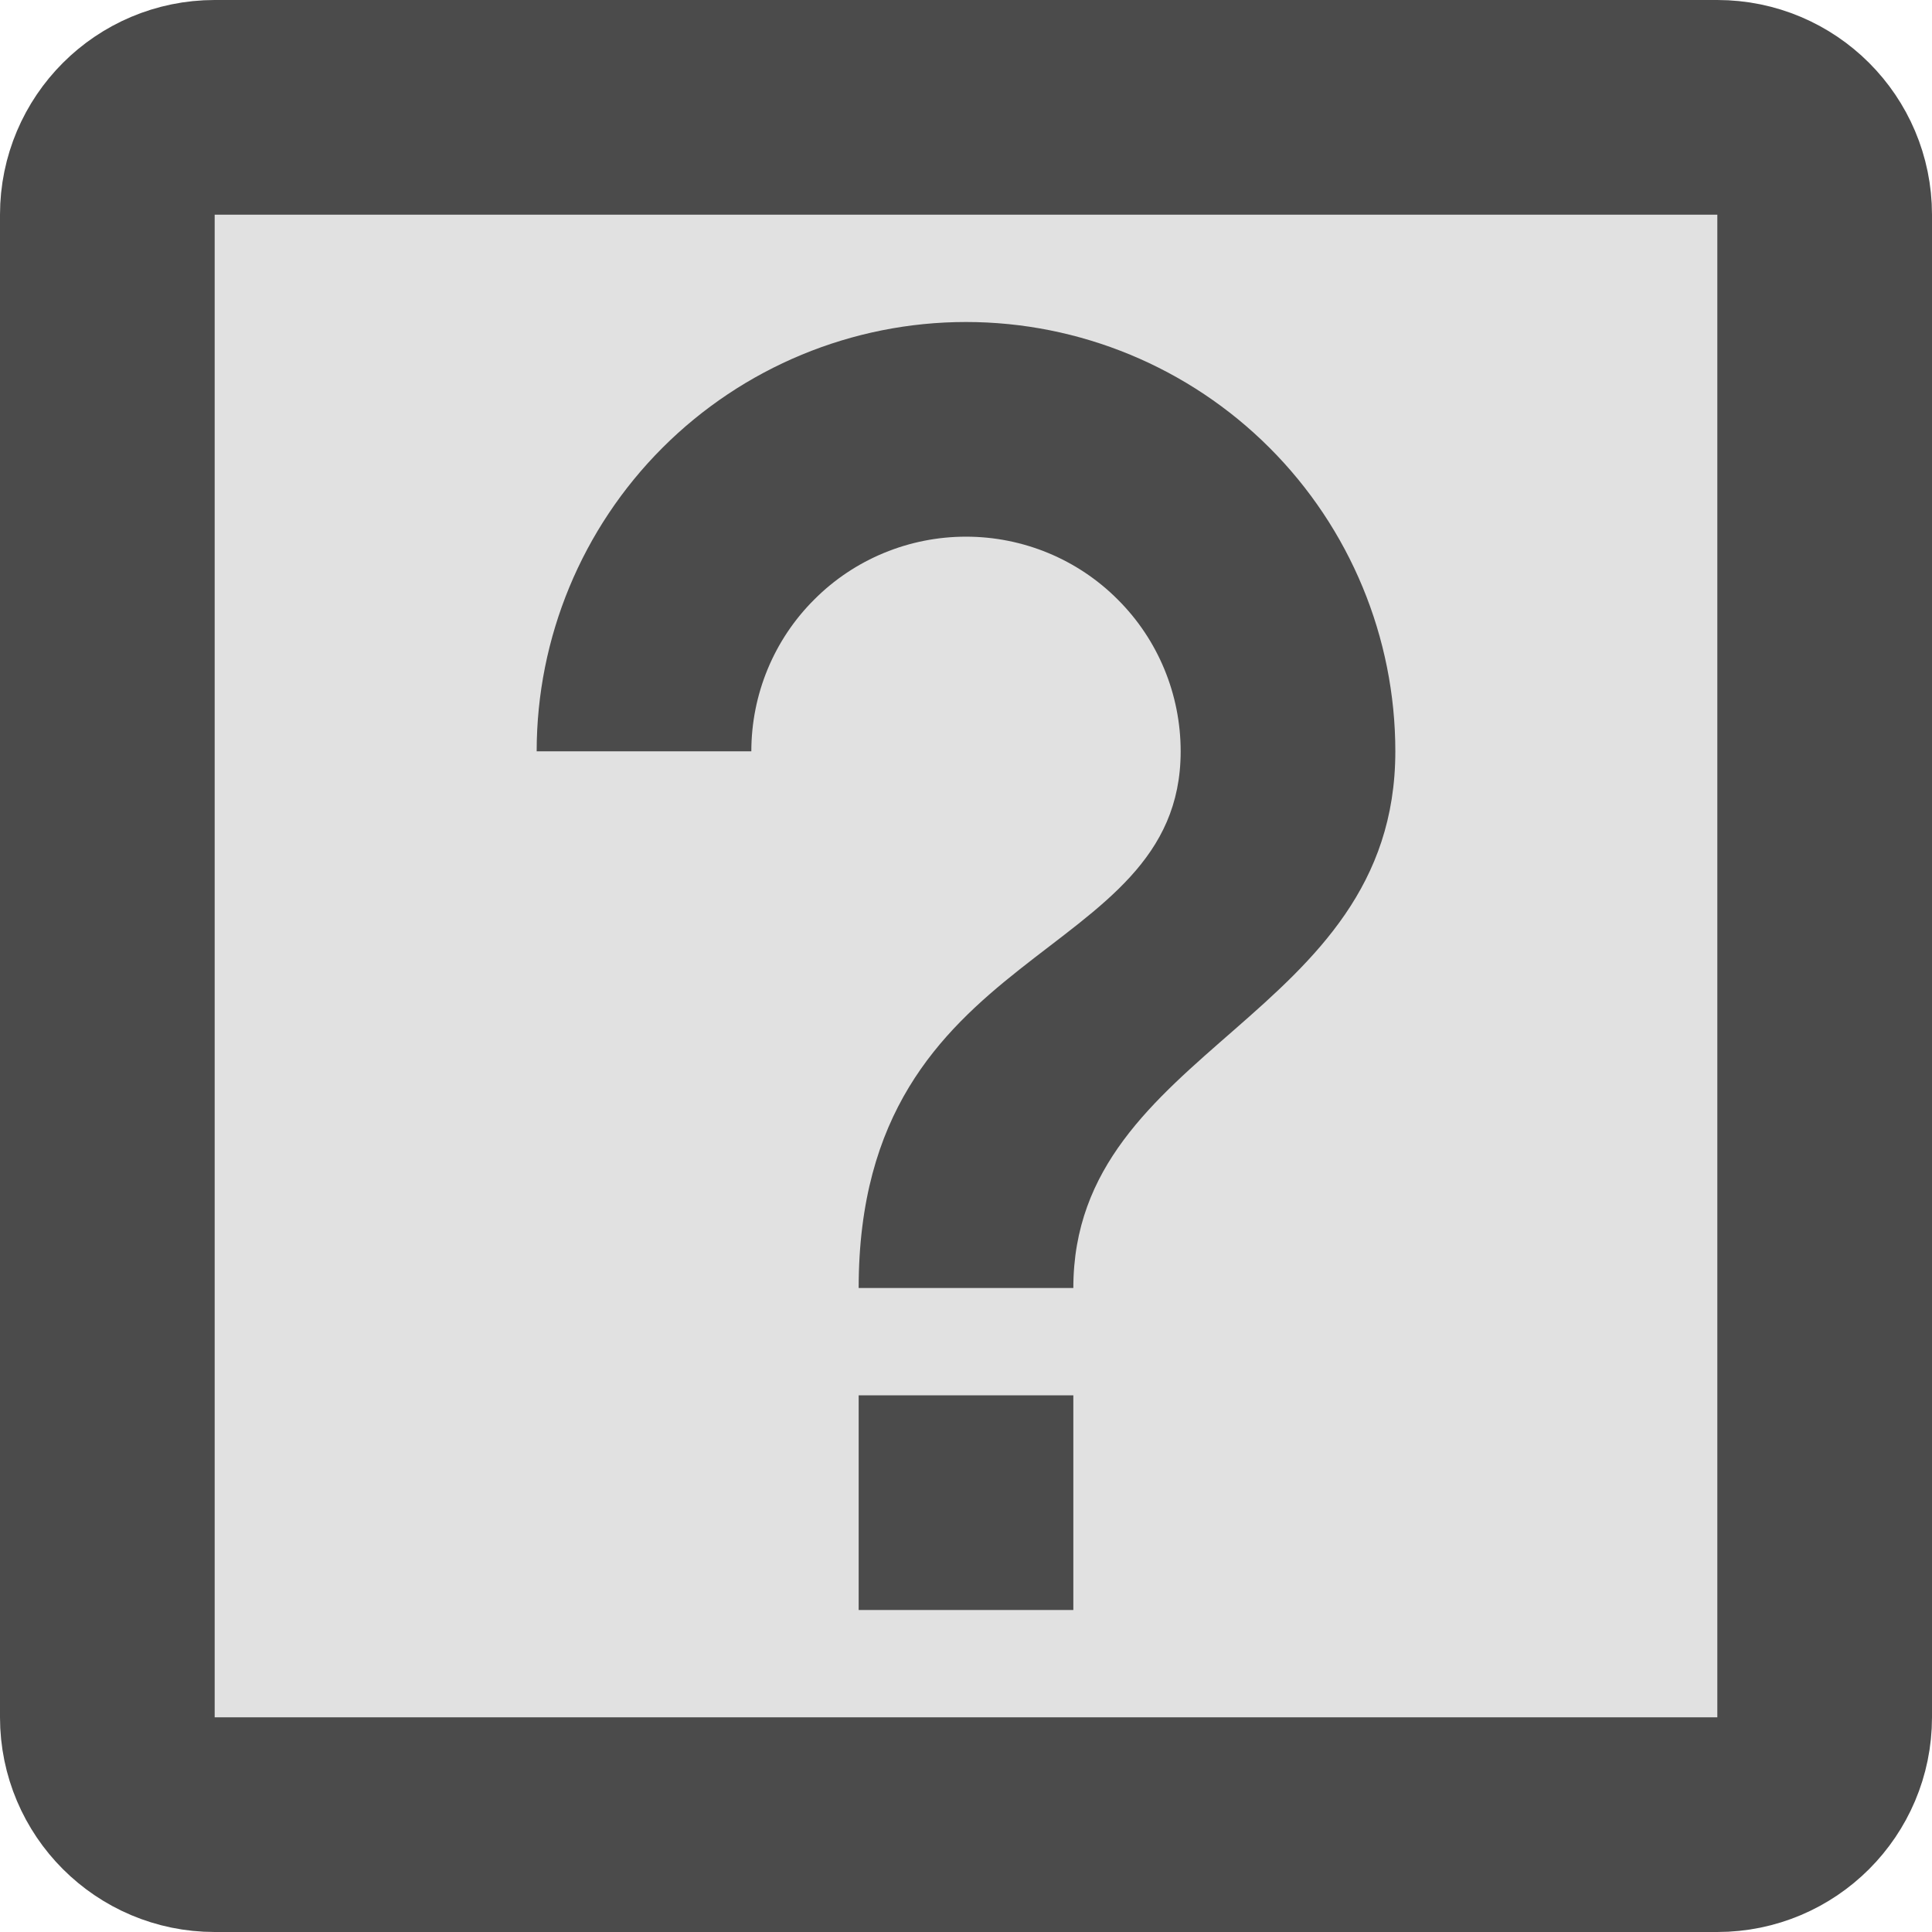 <svg width="9" height="9" viewBox="0 0 9 9" fill="none" xmlns="http://www.w3.org/2000/svg">
<path d="M1 0.5H8C8.276 0.5 8.5 0.724 8.5 1V8C8.5 8.276 8.276 8.5 8 8.5H1C0.724 8.5 0.5 8.276 0.5 8V1C0.5 0.724 0.724 0.5 1 0.5Z" fill="#E1E1E1" stroke="#4B4B4B"/>
<path d="M5 7.5H4V6.5H5V7.5Z" fill="#4B4B4B"/>
<path d="M3.086 2.086C3.461 1.711 3.97 1.5 4.5 1.5C5.03 1.5 5.539 1.711 5.914 2.086C6.289 2.461 6.5 2.97 6.5 3.5C6.5 4.75 5 4.875 5 6H4C4 4.375 5.5 4.5 5.5 3.5C5.5 3.235 5.395 2.98 5.207 2.793C5.02 2.605 4.765 2.5 4.5 2.5C4.235 2.5 3.98 2.605 3.793 2.793C3.605 2.98 3.5 3.235 3.5 3.5H2.5C2.5 2.97 2.711 2.461 3.086 2.086Z" fill="#4B4B4B"/>
</svg>

